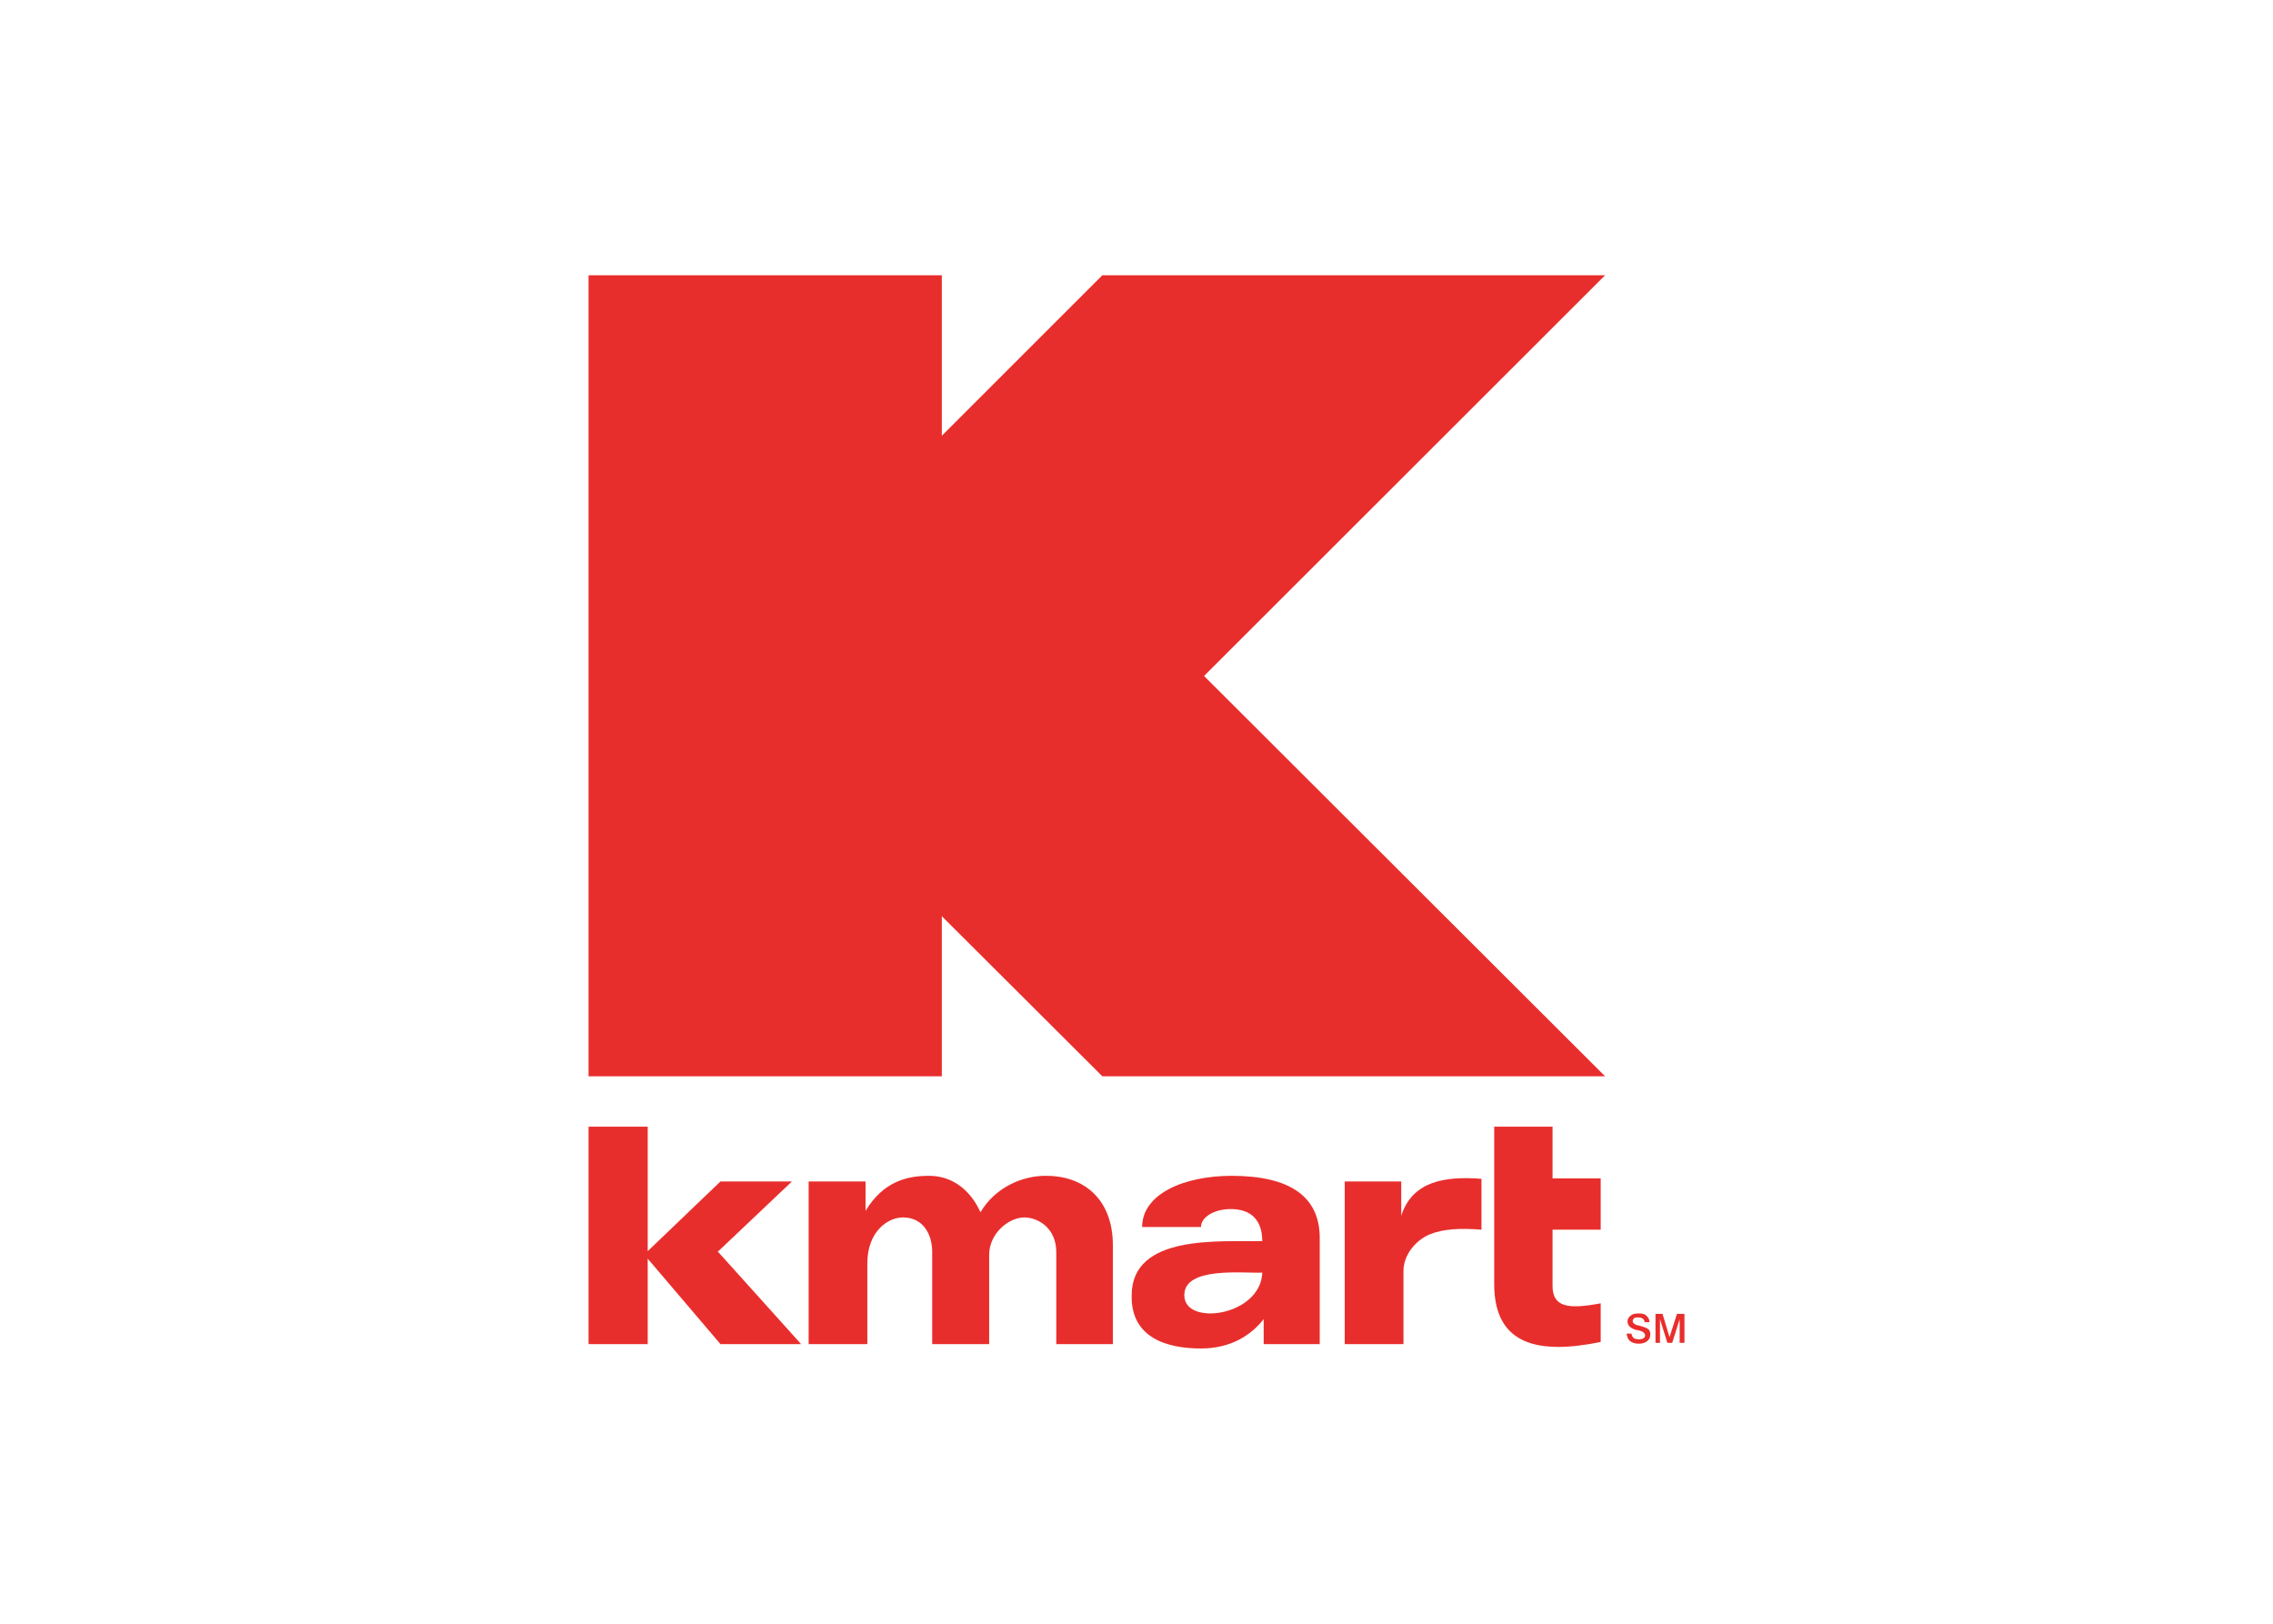 <svg clip-rule="evenodd" fill-rule="evenodd" stroke-linejoin="round" stroke-miterlimit="2" viewBox="0 0 560 400" xmlns="http://www.w3.org/2000/svg"><g fill="#e82e2c"><path d="m145 67.81h87.036v39.534l39.548-39.534h123.861l-98.801 98.712 98.801 98.613h-123.861l-39.548-39.435v39.435h-87.036z"/><path d="m159.576 308.22 17.923-17.171h17.611l-18.351 17.385h.201l20.407 22.677h-19.868l-17.923-21.047v21.047h-14.576v-53.557h14.576z"/><path d="m199.224 291.049h14.023v7.238c4.428-7.337 10.373-8.63 15.666-8.63 6.033 0 10.36 3.876 12.644 8.969 3.661-6.171 10.36-8.969 15.979-8.969 8.955-.113 16.644 5.28 16.644 17.159v24.297h-13.947v-22.678c0-5.72-4.215-8.429-7.777-8.53-4.115 0-8.755 4.102-8.755 9.182v22.026h-14.036v-22.678c0-4.315-2.17-8.53-7.237-8.53-3.563 0-8.742 3.337-8.742 11.339v19.869h-14.462z"/><path d="m331.301 291.049h13.923v8.429c2.709-8.316 10.374-9.821 19.768-9.081v12.531c-5.18-.426-9.495-.213-12.845 1.192-3.461 1.506-6.372 5.067-6.372 8.969v18.024h-14.474z"/><path d="m368.127 277.554h14.374v12.742h11.865v12.632h-11.865v13.835c0 5.269 3.863 5.82 11.865 4.302v9.52c-14.788 3.024-26.239 1.179-26.239-14.262z"/><path d="m407.863 323.661h1.73l1.732 5.744 1.831-5.744h1.844v7.137h-1.179v-5.834l-1.844 5.834h-1.191l-1.818-5.834v5.834h-1.105z"/><path d="m406.37 325.717h-1.191c0-.313-.126-.651-.44-.865-.326-.213-.639-.314-1.193-.314-.312 0-.651 0-.965.201-.213.225-.326.427-.326.665 0 .313.113.514.326.628.213.239.653.439 1.418.551 1.054.314 1.706.539 2.133.878.339.314.451.74.451 1.28 0 .665-.213 1.193-.753 1.63-.539.427-1.204.639-2.056.639-.979 0-1.631-.212-2.158-.639-.551-.439-.753-1.091-.878-1.844h1.179c.114.427.226.753.553 1.079.325.213.765.326 1.404.326.426 0 .752-.113.978-.213.327-.213.439-.439.439-.765 0-.1 0-.213-.112-.427-.126-.125-.226-.201-.327-.326-.226-.226-.652-.326-1.305-.539h-.312c-.765-.201-1.418-.539-1.732-.866-.325-.326-.538-.765-.538-1.304 0-.528.325-1.079.752-1.38.539-.451 1.179-.552 2.057-.552.752 0 1.405.101 1.831.552.527.426.765.954.765 1.605"/><path d="m325.144 331.111h-13.812v-6.147c-3.135 3.99-8.114 7.226-15.452 7.226-8.317 0-17.284-2.584-17.07-13.07 0-15.227 21.937-13.17 32.172-13.383 0-4.979-2.571-7.89-7.763-7.89-4.202 0-7.337 2.057-7.337 4.416h-14.488c0-8.179 10.386-12.606 22.039-12.606 14.474 0 21.711 5.18 21.711 15.327zm-14.163-17.61c-4.415.226-19.202-1.606-19.202 5.531 0 2.898 2.495 4.528 6.584 4.528 5.719-.101 12.417-3.763 12.618-10.059"/></g></svg>